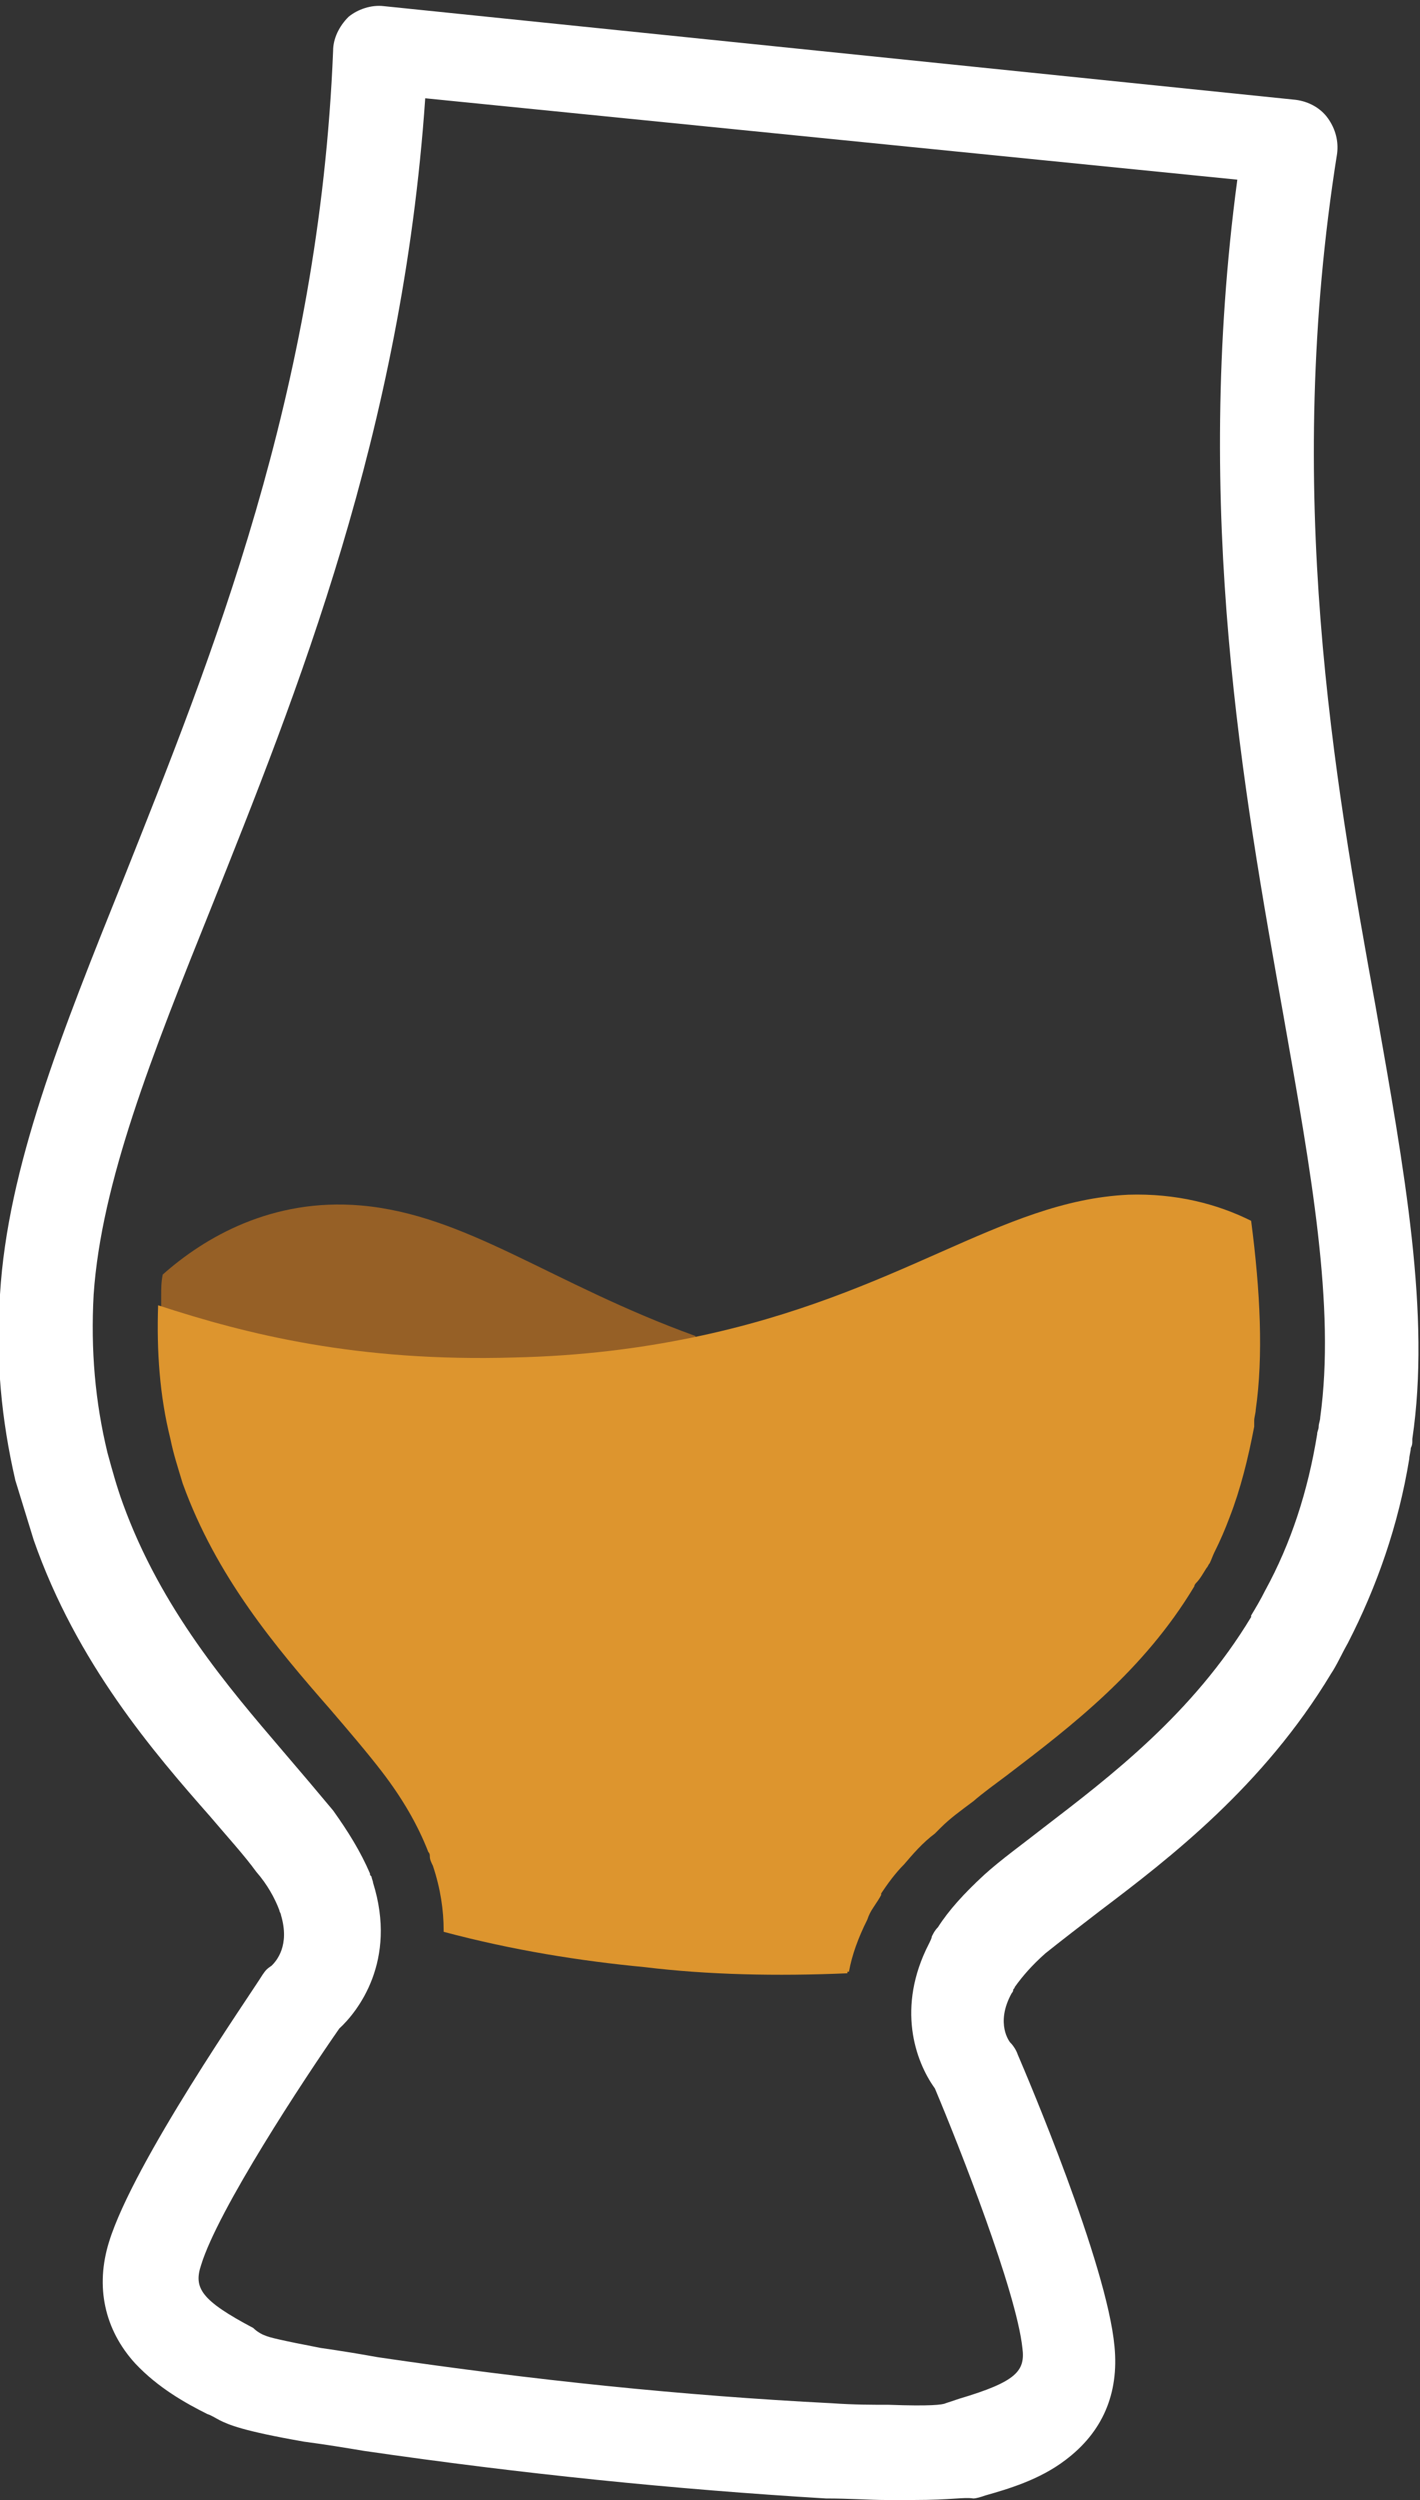 <?xml version="1.0" encoding="utf-8"?>
<!-- Generator: Adobe Illustrator 20.0.0, SVG Export Plug-In . SVG Version: 6.00 Build 0)  -->
<svg version="1.1" id="Layer_1" xmlns="http://www.w3.org/2000/svg" xmlns:xlink="http://www.w3.org/1999/xlink" x="0px" y="0px"
	 viewBox="0 0 92.5 162.8" style="enable-background:new 0 0 92.5 162.8;" xml:space="preserve">
<rect x="0" y="0" width="92.5" height="162.8" fill="#333333" stroke="none"/>
<style type="text/css">
	.st0{fill:#FFFFFF;}
	.st1{fill:#966026;}
	.st2{fill:#DD952E;}
</style>
<g>
	<path class="st0" d="M59.5,162.8c-0.5,0-1.1,0-1.8,0c-1,0-2.4-0.1-3.9-0.1c-9.9-0.6-19.8-1.6-30.1-3.1c-1.2-0.2-2.4-0.4-3.9-0.6
		c-4-0.7-4.9-1.1-5.5-1.4c-0.2-0.1-0.5-0.3-0.8-0.4c-1.4-0.7-3.2-1.7-4.7-3.3c-2-2.2-2.6-5-1.7-7.9c1.6-5.2,9.2-16.1,10-17.4
		c0.2-0.3,0.3-0.4,0.6-0.6c0.3-0.3,1.2-1.3,0.6-3.3c0,0,0,0,0,0l0,0c0-0.1-0.1-0.2-0.1-0.3c-0.3-0.8-0.8-1.7-1.5-2.5
		c-0.8-1.1-1.9-2.3-3-3.6c-3.7-4.2-8.7-10-11.5-18c-0.4-1.3-0.8-2.6-1.2-3.9c-0.9-3.9-1.3-7.9-1-12.1c0.5-8.3,4-17,8.1-27.2
		c5.6-14.1,12.7-31.5,13.6-53.8c0-0.8,0.4-1.6,1-2.2c0.6-0.5,1.5-0.8,2.3-0.7l59.4,6.1c0.8,0.1,1.6,0.5,2.1,1.2
		c0.5,0.7,0.7,1.5,0.6,2.3c-3.5,22-0.2,40.6,2.5,55.5c1.9,10.8,3.6,20.1,2.4,28.2c0,0,0,0.1,0,0.1c0,0.2,0,0.3-0.1,0.5
		c0,0.2-0.1,0.5-0.1,0.7c-0.7,4.3-2.1,8.3-4,12c-0.4,0.7-0.7,1.4-1.1,2c-4.4,7.3-10.5,12-15,15.4c-1.3,1-2.6,2-3.6,2.8
		c-0.9,0.8-1.5,1.5-2,2.2c0,0.1-0.1,0.1-0.1,0.2c0,0.1-0.1,0.2-0.1,0.2c-1.1,2-0.1,3.2-0.1,3.2c0.2,0.2,0.4,0.5,0.5,0.8
		c0.6,1.4,5.8,13.6,6.3,19c0.3,3.1-0.8,5.6-3.2,7.4c-1.7,1.3-3.8,1.9-5.2,2.3c-0.3,0.1-0.6,0.2-0.8,0.2
		C62.8,162.6,62,162.8,59.5,162.8z M17.3,152.1c0.2,0.1,1,0.3,3.6,0.8c1.4,0.2,2.6,0.4,3.7,0.6c10.2,1.5,19.8,2.5,29.6,3
		c1.4,0.1,2.7,0.1,3.7,0.1c2.7,0.1,3.5,0,3.7-0.1c0.3-0.1,0.6-0.2,0.9-0.3c3.7-1.1,4.3-1.8,4.1-3.3c-0.4-3.7-4.1-13.1-5.7-16.9
		c-1.3-1.8-2.5-5.3-0.4-9.4c0.1-0.2,0.2-0.4,0.2-0.5c0.1-0.2,0.2-0.4,0.4-0.6c0,0,0,0,0,0c0.7-1.1,1.7-2.2,3-3.4c0,0,0,0,0,0
		c1.1-1,2.5-2,3.9-3.1c4.3-3.3,9.7-7.4,13.5-13.7c0,0,0,0,0-0.1c0.3-0.5,0.6-1,0.9-1.6c1.7-3.1,2.8-6.5,3.4-10.2
		c0-0.2,0.1-0.3,0.1-0.5c0-0.2,0.1-0.4,0.1-0.6c1-7.2-0.6-16-2.4-26.2c-2.6-14.6-5.9-32.7-3-54.4L27.7,6.4
		C26.2,28.2,19.3,45.2,13.8,59c-3.9,9.7-7.2,18-7.7,25.3c-0.2,3.6,0.1,7,0.9,10.3c0.3,1.1,0.6,2.2,1,3.3c2.5,6.9,6.9,12,10.4,16.1
		c1.2,1.4,2.3,2.7,3.3,3.9c1,1.4,1.8,2.7,2.4,4.1c0,0.1,0,0.1,0.1,0.2l0,0c0,0.1,0.1,0.3,0.1,0.4c1.6,5.1-1,8.4-2.2,9.5
		c-2.3,3.3-7.9,11.8-9,15.4c-0.5,1.5,0,2.3,3.4,4.1C16.7,151.8,17,152,17.3,152.1z M66.3,128.4C66.3,128.4,66.3,128.4,66.3,128.4
		L66.3,128.4z M66.3,128.3C66.3,128.3,66.3,128.3,66.3,128.3C66.3,128.3,66.3,128.3,66.3,128.3z M17.9,127.8L17.9,127.8L17.9,127.8z
		 M18.4,124.4C18.4,124.4,18.4,124.4,18.4,124.4C18.4,124.4,18.4,124.4,18.4,124.4z M24.1,122.3C24.1,122.3,24.1,122.3,24.1,122.3
		C24.1,122.3,24.1,122.3,24.1,122.3z"/>
</g>
<g>
	<path class="st1" d="M37.7,92.4c4.4-0.1,8.3-1.4,7.6-5.4c-9.4-3.4-14.9-7.9-21.8-8.5c-5.8-0.5-10.2,2.1-12.9,4.5
		c-0.1,0.5-0.1,0.9-0.1,1.4c0,0.1,0,0.3,0,0.4c0,0.7,0,1.5,0,2.2C10.6,92.9,28.7,92.7,37.7,92.4z"/>
	<path class="st2" d="M78.6,102.1c0.1-0.1,0.1-0.2,0.2-0.3c0.1-0.2,0.2-0.5,0.3-0.7c0,0,0,0,0,0c0.4-0.8,0.7-1.5,1-2.3l0,0
		c0.7-1.8,1.2-3.8,1.6-5.9c0,0,0,0,0-0.1c0-0.1,0-0.2,0-0.3c0-0.2,0.1-0.5,0.1-0.7c0.5-3.5,0.3-7.7-0.3-12.3c-2.2-1.1-4.9-1.8-8-1.7
		c-8.4,0.4-14.8,6.5-28.4,9.3c-3.4,0.7-7.2,1.2-11.6,1.3c-10.2,0.3-17.4-1.5-23.2-3.4c-0.1,3,0.1,5.9,0.8,8.7c0.2,1,0.5,1.9,0.8,2.9
		c2.2,6.1,6.1,10.7,9.6,14.7c1.2,1.4,2.4,2.8,3.4,4.1c1.3,1.7,2.3,3.4,3,5.2c0.1,0.1,0.1,0.2,0.1,0.3c0,0.2,0.1,0.4,0.2,0.6
		c0.5,1.5,0.7,2.9,0.7,4.2c0,0,0,0,0,0c0,0,0,0.1,0,0.1c4.5,1.2,8.9,1.9,13.1,2.3c4.1,0.5,8.6,0.6,13.2,0.4c0,0,0-0.1,0-0.1
		c0,0,0,0,0.1,0c0.2-1.1,0.6-2.2,1.2-3.4c0.1-0.3,0.2-0.5,0.4-0.8c0.2-0.3,0.4-0.6,0.5-0.8c0,0,0-0.1,0-0.1c0.4-0.6,0.9-1.3,1.5-1.9
		c0.6-0.7,1.2-1.4,2-2c0.1-0.1,0.2-0.2,0.3-0.3c0,0,0.1-0.1,0.1-0.1c0.6-0.6,1.3-1.1,2.1-1.7c0.7-0.6,1.4-1.1,2.2-1.7
		c4.2-3.2,8.9-6.8,12.2-12.3c0-0.1,0.1-0.2,0.1-0.2C78.2,102.8,78.4,102.4,78.6,102.1z"/>
</g>
</svg>
